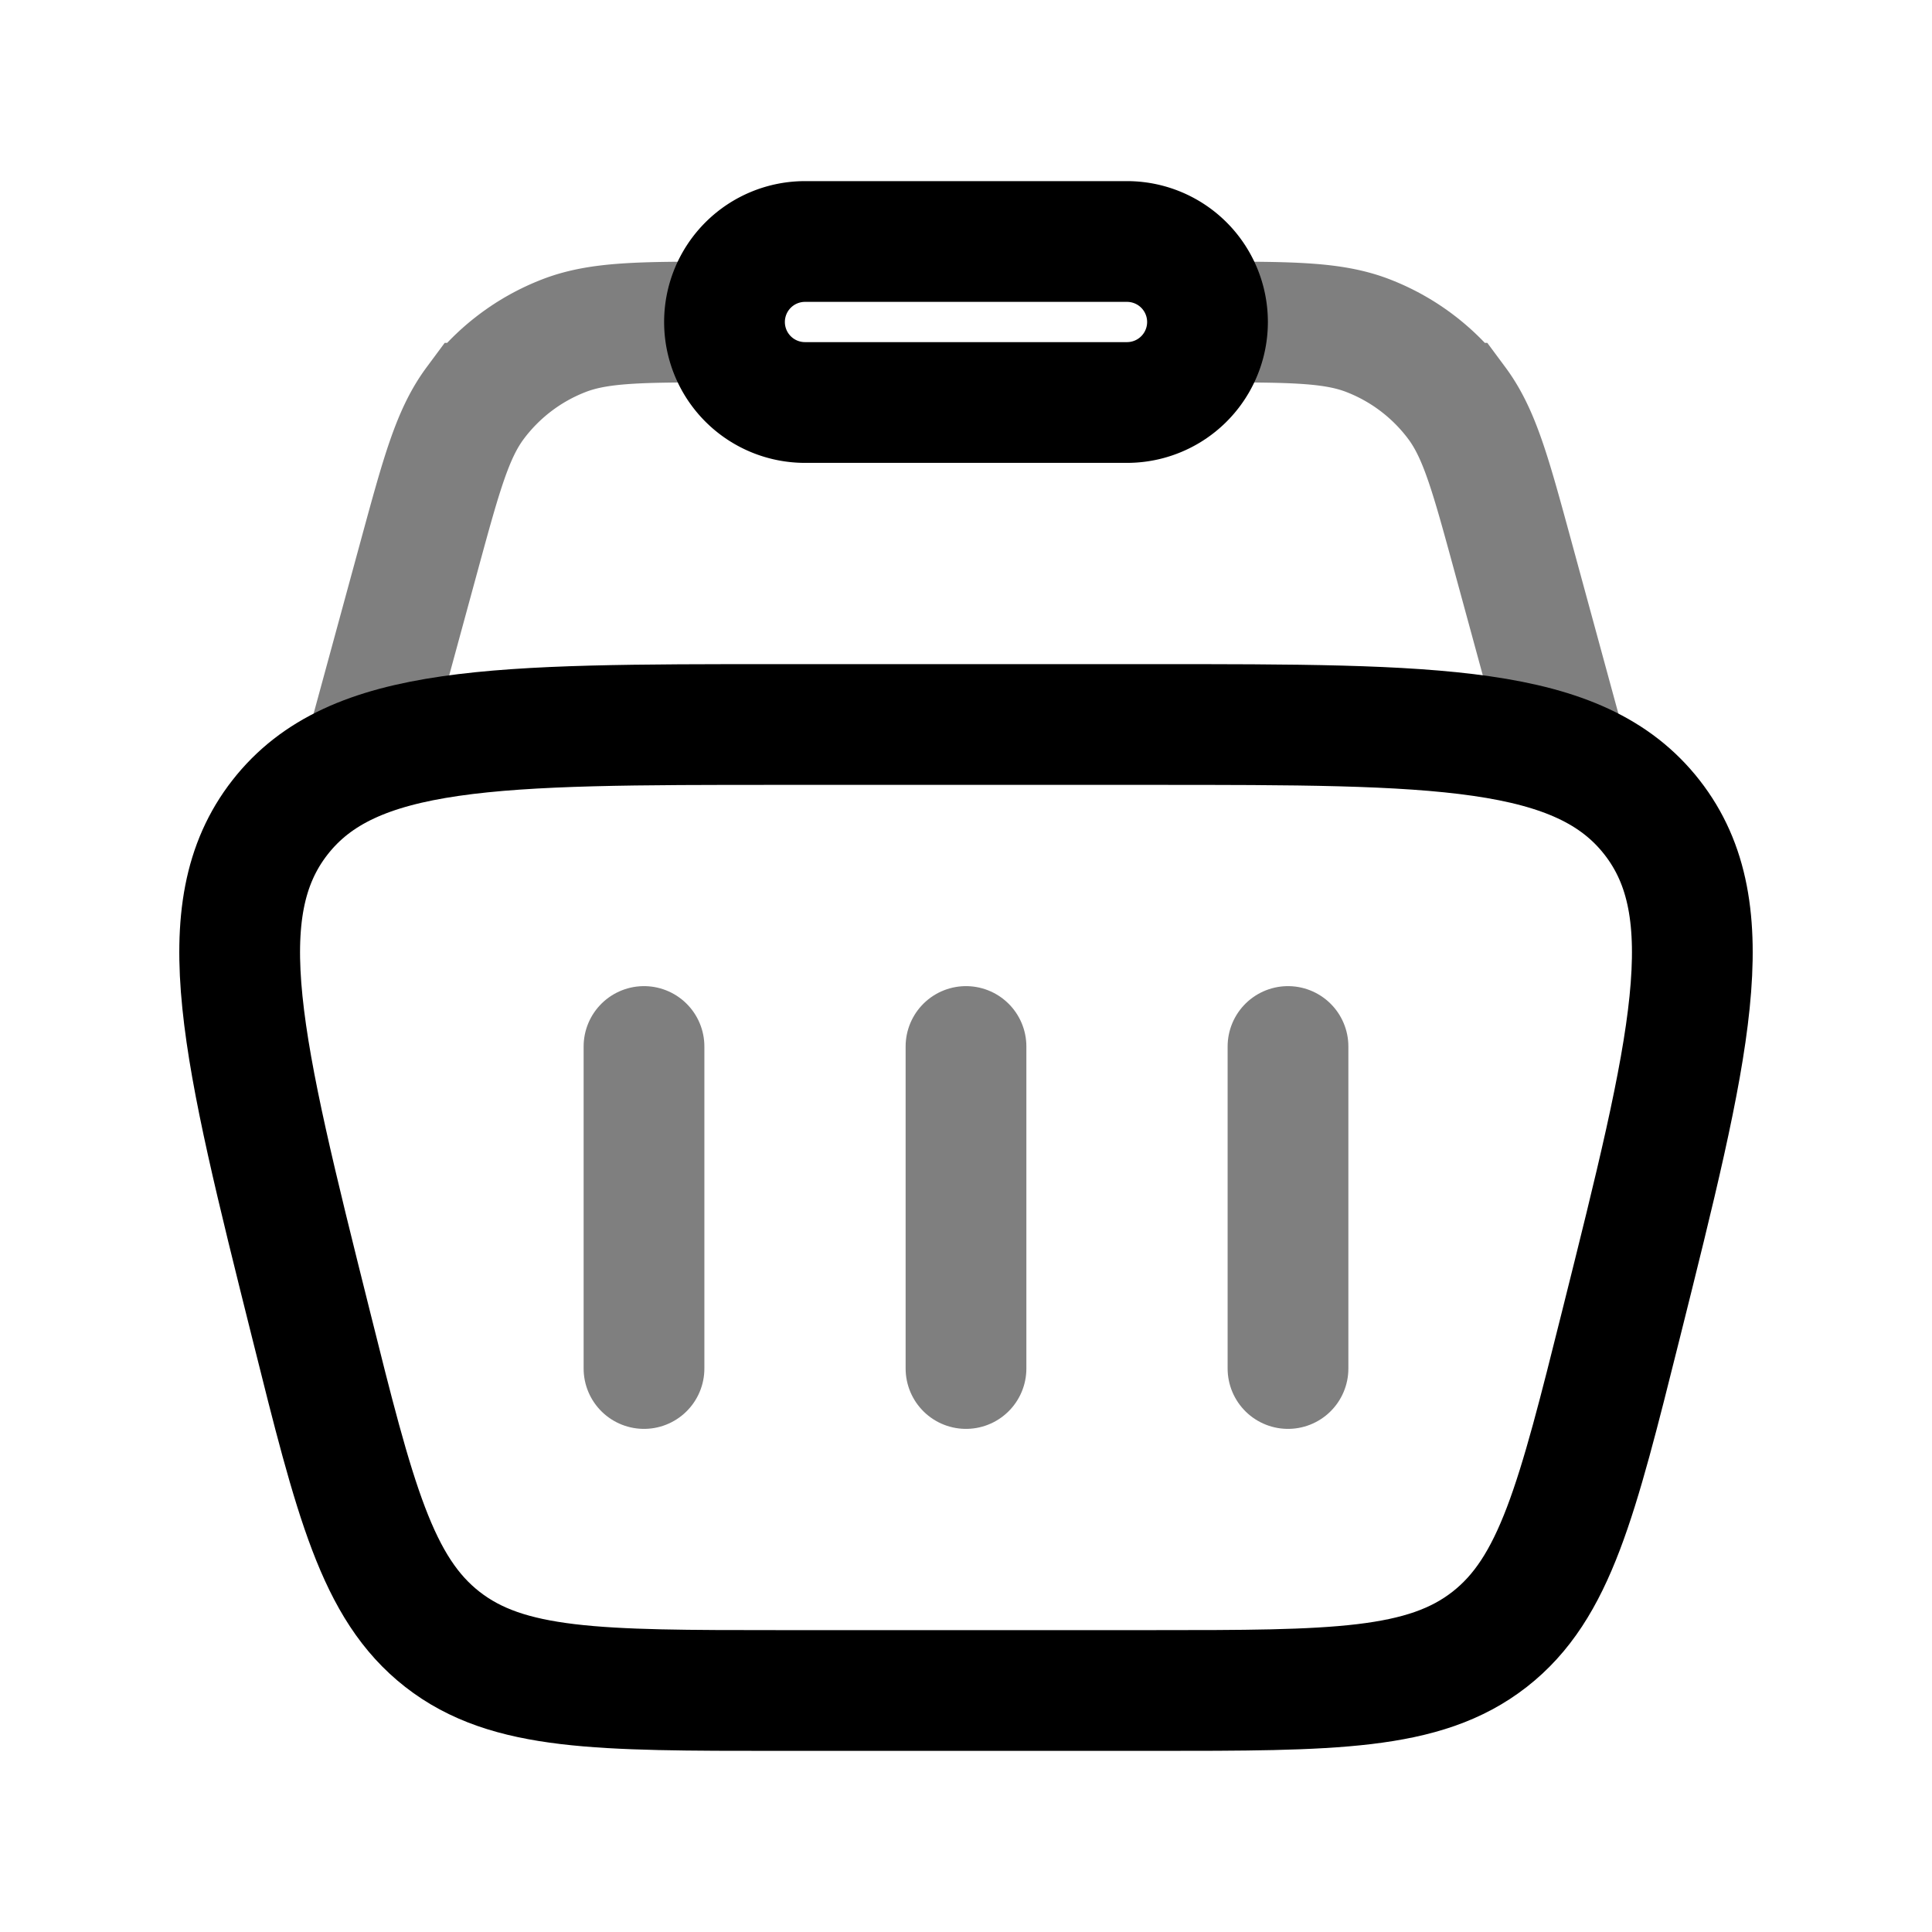 <svg xmlns="http://www.w3.org/2000/svg" width="3em" height="3em" viewBox="0 0 24 24"><g fill="none" stroke="currentColor" stroke-width="1.5"><path d="M3.864 16.455c-.858-3.432-1.287-5.147-.386-6.301S6.148 9 9.685 9h4.63c3.538 0 5.306 0 6.207 1.154s.472 2.87-.386 6.301c-.546 2.183-.818 3.274-1.632 3.91c-.814.635-1.939.635-4.189.635h-4.63c-2.25 0-3.375 0-4.189-.635c-.814-.636-1.087-1.727-1.632-3.91Z"/><path d="m19.5 9.5l-.71-2.605c-.274-1.005-.411-1.507-.692-1.886A2.5 2.5 0 0 0 17 4.172C16.56 4 16.04 4 15 4M4.5 9.5l.71-2.605c.274-1.005.411-1.507.692-1.886A2.5 2.5 0 0 1 7 4.172C7.44 4 7.96 4 9 4" opacity=".5"/><path d="M9 4a1 1 0 0 1 1-1h4a1 1 0 1 1 0 2h-4a1 1 0 0 1-1-1Z"/><path stroke-linecap="round" stroke-linejoin="round" d="M8 13v4m8-4v4m-4-4v4" opacity=".5"/></g></svg>